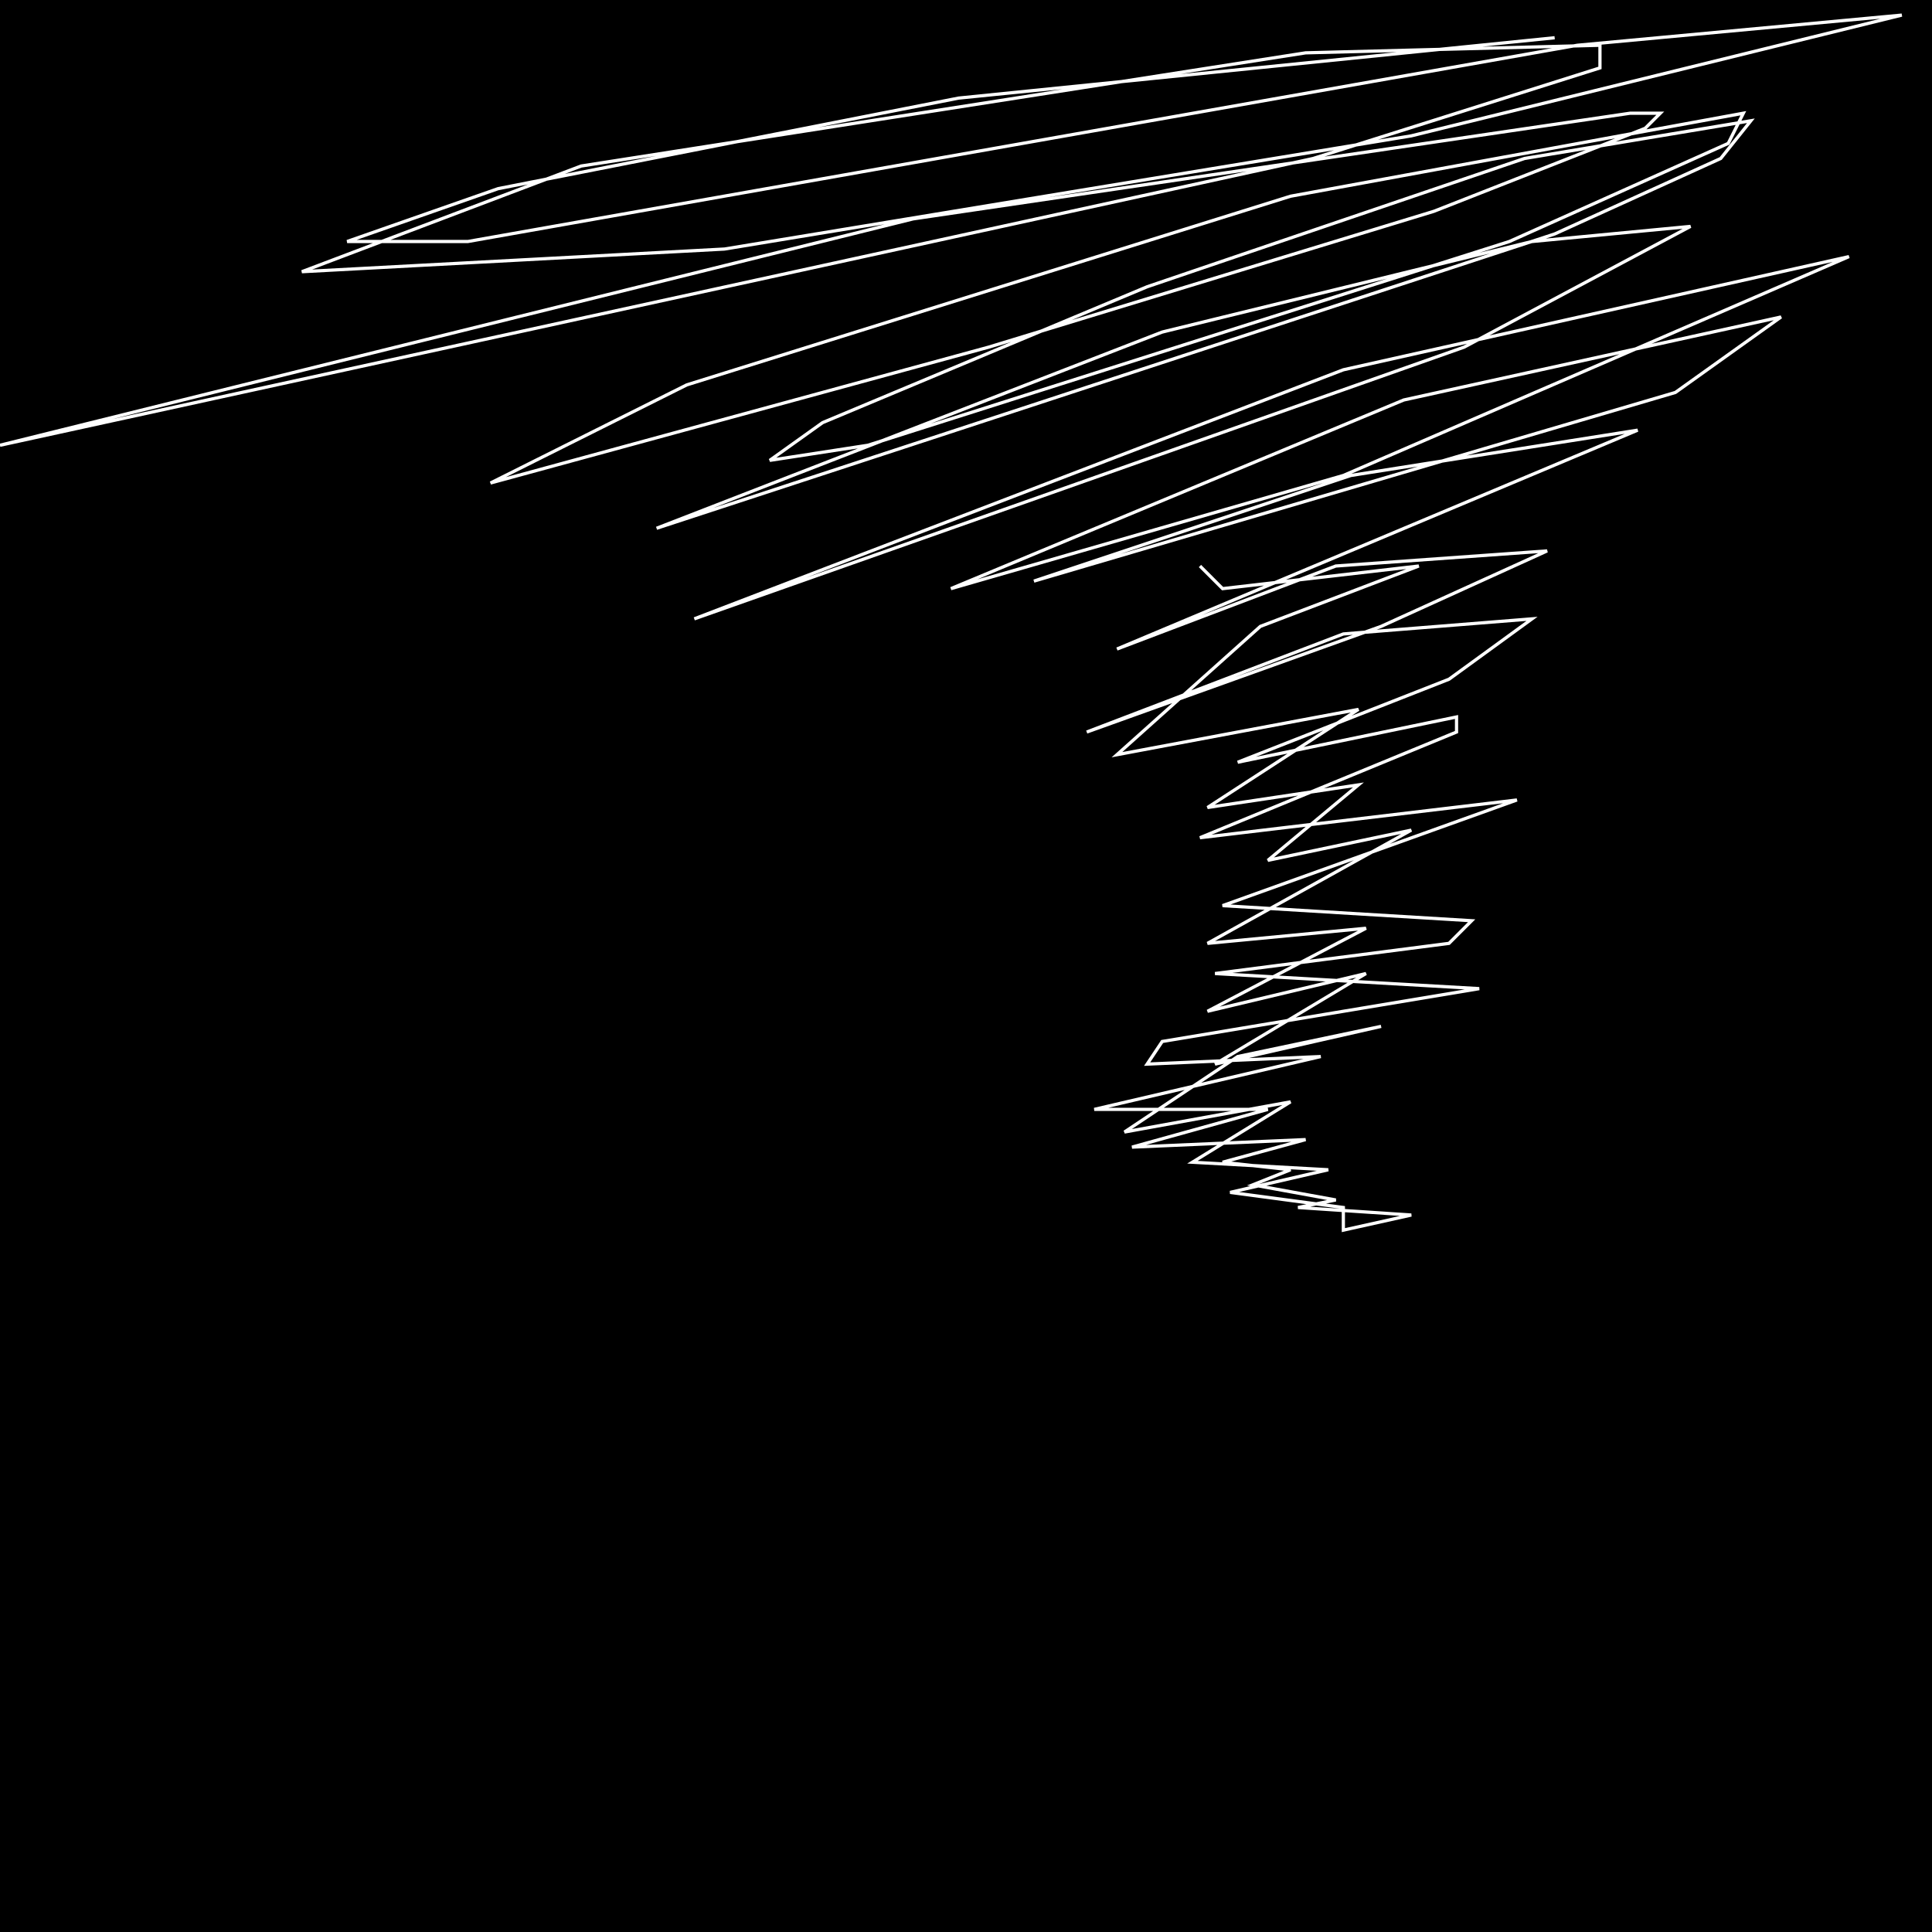 <?xml version="1.0" encoding="UTF-8" standalone="no"?>
<!--Created with ndjsontosvg (https:https://github.com/thompson318/ndjsontosvg) 
	from the simplified Google quickdraw data set. key_id = 5680834784788480-->
<svg width="600" height="600"
	xmlns="http://www.w3.org/2000/svg">
	xmlns:ndjsontosvg="https://github.com/thompson318/ndjsontosvg"
	xmlns:quickdraw="https://quickdraw.withgoogle.com/data"
	xmlns:scikit-surgery="https://doi.org/10.1007/s11548-020-02180-5">

	<rect width="100%" height="100%" fill="black" />
	<path d = "M 482.81 11.72 L 297.66 30.47 L 154.69 58.59 L 107.81 75.00 L 145.31 75.00 L 489.84 14.06 L 590.62 4.69 L 438.28 42.19 L 225.00 77.34 L 93.75 84.38 L 180.47 51.56 L 405.47 16.41 L 496.88 14.06 L 496.88 21.09 L 407.81 49.22 L 0.00 138.28 L 283.59 67.97 L 506.25 35.16 L 515.62 35.16 L 510.94 39.84 L 445.31 65.62 L 307.03 107.81 L 152.34 150.00 L 213.28 119.53 L 400.78 60.94 L 541.41 35.16 L 536.72 44.53 L 468.75 75.00 L 269.53 138.28 L 239.06 142.97 L 255.47 131.25 L 356.25 89.06 L 473.44 49.22 L 543.75 37.50 L 534.38 49.22 L 482.81 72.66 L 203.91 164.06 L 360.94 103.12 L 475.78 75.00 L 525.00 70.31 L 454.69 107.81 L 215.62 192.19 L 417.19 114.84 L 574.22 79.69 L 417.19 147.66 L 295.31 182.81 L 435.94 124.22 L 553.12 98.44 L 520.31 121.88 L 321.09 180.47 L 419.53 147.66 L 508.59 133.59 L 346.88 201.56 L 414.84 175.78 L 480.47 171.09 L 428.91 194.53 L 337.50 227.34 L 417.19 196.88 L 475.78 192.19 L 450.00 210.94 L 384.38 236.72 L 452.34 222.66 L 452.34 227.34 L 372.66 260.16 L 471.09 248.44 L 379.69 281.25 L 457.03 285.94 L 450.00 292.97 L 377.34 302.34 L 459.38 307.03 L 360.94 323.44 L 356.25 330.47 L 410.16 328.12 L 339.84 344.53 L 393.75 344.53 L 351.56 356.25 L 405.47 353.91 L 379.69 360.94 L 400.78 363.28 L 389.06 367.97 L 414.84 372.66 L 403.12 375.00 L 438.28 377.34 L 417.19 382.03 L 417.19 375.00 L 382.03 370.31 L 412.50 363.28 L 370.31 360.94 L 400.78 342.19 L 349.22 351.56 L 384.38 328.12 L 428.91 318.75 L 377.34 330.47 L 424.22 302.34 L 375.00 314.06 L 424.22 288.28 L 375.00 292.97 L 438.28 257.81 L 393.75 267.19 L 421.88 243.75 L 375.00 250.78 L 421.88 220.31 L 346.88 234.38 L 391.41 194.53 L 440.62 175.78 L 379.69 182.81 L 372.66 175.78" stroke="white" fill="transparent"/>
</svg>
